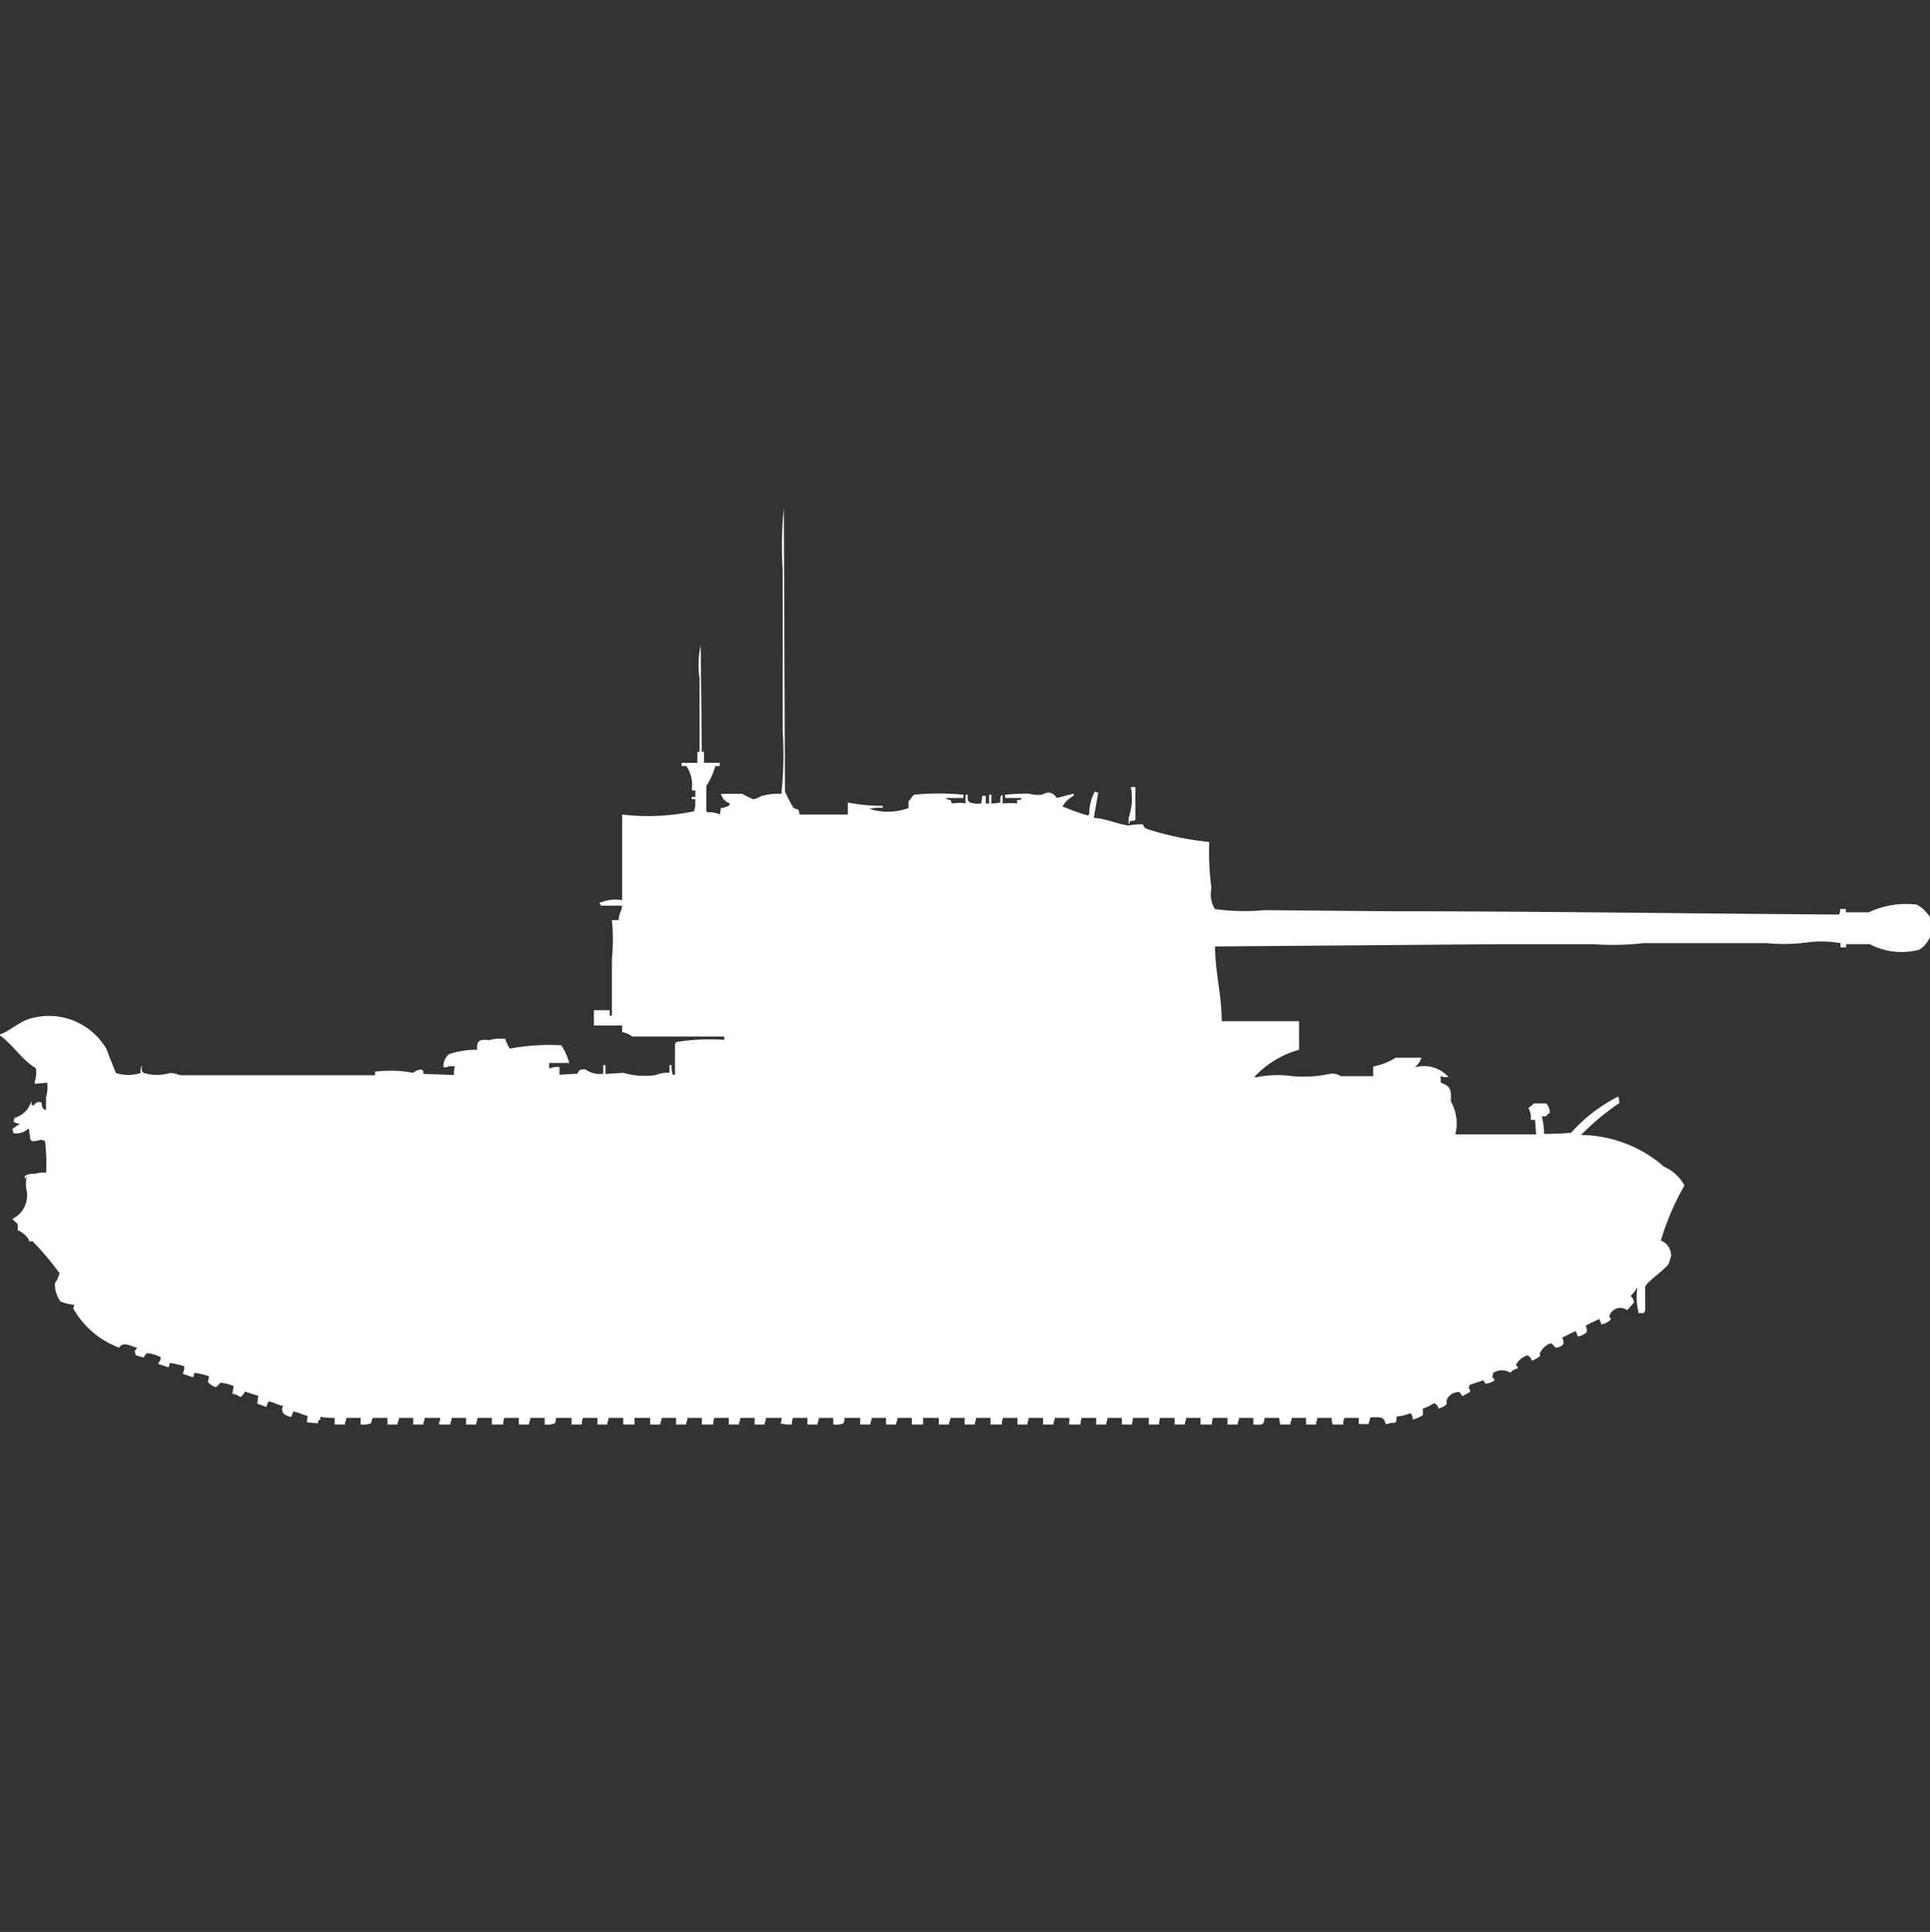 <svg xmlns="http://www.w3.org/2000/svg" width="39.969" height="40" viewBox="0 0 39.969 40">
  <rect x="0" y="0" width="39.969" height="40" fill="#333333" stroke="none"/>
  <defs>
    <style>
      .cls-1 {
        fill: #fff;
        fill-rule: evenodd;
      }
    </style>
  </defs>
  <path id="uk_a30_challenger_ico" class="cls-1" d="M16.558,16.349h1V16.1a3.659,3.659,0,0,0,.721.068v0.046a0.637,0.637,0,0,0-.279.023h0.023a1.247,1.247,0,0,0,.791-0.023V16.075c0.05-.039.066-0.1,0.116-0.136a5.092,5.092,0,0,1,1.023,0v0.068H19.6V16.03h0.023a0.121,0.121,0,0,0,.07.023c0.019,0.074-.011.035,0.046,0.068a0.572,0.572,0,0,1,.256,0V15.939h0.047c0,0.092-.013.125,0.046,0.159a0.508,0.508,0,0,0,.233.023l0.023-.159h0.07v0.159h0.07V15.939h0.047v0.182a0.814,0.814,0,0,0,.186-0.023c0-.092-0.013-0.124.046-0.159v0.182a1.42,1.42,0,0,1,.3,0V16.053a0.3,0.3,0,0,0,.093-0.023V16.007H20.814V15.939a4.858,4.858,0,0,1,.488-0.023,0.786,0.786,0,0,0,.279.023,0.327,0.327,0,0,1,.14-0.046,0.217,0.217,0,0,1,.163.114l0.349-.091v0.046a0.55,0.55,0,0,0-.233.227h0.023a4.974,4.974,0,0,0,.512.182V16.349h0.023a0.963,0.963,0,0,1,.116-0.478,0.121,0.121,0,0,0,.07.023l-0.093.523c0.255,0.015.49,0.131,0.721,0.159a1.267,1.267,0,0,1,.3-0.023,0.123,0.123,0,0,0,.07.091,6.238,6.238,0,0,0,1.3.273,5.752,5.752,0,0,0,.046.956,0.6,0.6,0,0,0,.07.432,4.338,4.338,0,0,0,1.023.023l2.581,0.023c3.113,0,6.237.049,9.326,0.068a0.351,0.351,0,0,0,.023-0.114h0.116v0.068H38.7a1.815,1.815,0,0,1,1-.159,0.8,0.8,0,0,1,.279.273,0.56,0.56,0,0,1-.233.66,1.416,1.416,0,0,1-1.023-.114H38.233V19.1H38.116V19.011a2.414,2.414,0,0,0-.628-0.023,3.7,3.7,0,0,1-.907.023H34.047A5.871,5.871,0,0,1,33,19.034H30.977l-5.814.046c0,0.53.133,0.969,0.139,1.547h1.6v0.592a1.985,1.985,0,0,0-.93.569h0.047a2.151,2.151,0,0,1,.744-0.023,2.545,2.545,0,0,0,.768-0.046,0.293,0.293,0,0,1,.232.046h0.675v-0.2a1.351,1.351,0,0,0,.465-0.182h0.535a0.443,0.443,0,0,1-.14.2,0.69,0.69,0,0,1,.7.2H29.884a0.085,0.085,0,0,0-.047-0.023V21.9c0.187,0.068.223,0.12,0.209,0.387a0.924,0.924,0,0,1,.093.683h1.674l-0.023-.3H31.7a0.436,0.436,0,0,0-.047-0.25,0.582,0.582,0,0,0,.116-0.091h0.256a0.307,0.307,0,0,1,.07.2,0.1,0.1,0,0,0-.07.068H31.93a1.5,1.5,0,0,1,.047.364c0.2,0,.394-0.011.558-0.023a3.335,3.335,0,0,1,.977-0.751,0.408,0.408,0,0,1,.023.136,4.984,4.984,0,0,0-.791.66,2.665,2.665,0,0,1,1.721.66,0.859,0.859,0,0,1,.419.387,5.289,5.289,0,0,0-.488,1.138,0.333,0.333,0,0,1,.209.341,1.2,1.2,0,0,0-.046.137c-0.074.127-.431,0.353-0.488,0.478v0.5a0.082,0.082,0,0,0-.023.045H33.93V26.634a1.214,1.214,0,0,1-.023-0.478H33.884v0.023a0.812,0.812,0,0,1-.116.137,0.187,0.187,0,0,1,.07.136l-0.14.159a0.235,0.235,0,0,0-.372.136c0.031,0.04.04,0.037,0.023,0.068a0.411,0.411,0,0,1-.186.091,0.482,0.482,0,0,0-.046-0.114l-0.279.137a0.25,0.25,0,0,1,.023.137,0.411,0.411,0,0,1-.186.091,0.482,0.482,0,0,0-.047-0.114l-0.279.137a0.158,0.158,0,0,1,.023.137,0.212,0.212,0,0,1-.163.068,0.273,0.273,0,0,0-.093-0.091,0.392,0.392,0,0,0-.233.228c0.029,0.036.015,0.012,0,.046a0.627,0.627,0,0,1-.163.091,0.137,0.137,0,0,0-.093-0.114,0.424,0.424,0,0,0-.233.2,0.261,0.261,0,0,1,.047.068,0.305,0.305,0,0,0-.163.091,0.339,0.339,0,0,0-.349,0,0.316,0.316,0,0,0-.023.091,0.264,0.264,0,0,1,.046.068,0.357,0.357,0,0,1-.186.068,0.265,0.265,0,0,1-.046-0.068l-0.279.091c-0.082.116,0.114,0.109-.093,0.2-0.042.019-.033,0.05-0.07,0.023a0.26,0.26,0,0,1-.046-0.068,0.261,0.261,0,0,0-.279.182c0.043,0.095-.081.124-0.163,0.159a0.137,0.137,0,0,0-.093-0.114,0.912,0.912,0,0,1-.233.114,0.432,0.432,0,0,1,0,.137,0.919,0.919,0,0,1-.209.091,0.162,0.162,0,0,0-.047-0.136,0.806,0.806,0,0,1-.279.068c-0.035.118,0.032,0.133-.139,0.136a0.159,0.159,0,0,1-.093.023c-0.038-.148-0.087-0.149-0.326-0.137v0.046a0.151,0.151,0,0,0-.023.091H28.14V28.841h-0.3a0.408,0.408,0,0,0-.023.137H27.6a0.408,0.408,0,0,1-.023-0.137h-0.3v0.046a0.151,0.151,0,0,0-.023.091H27.047V28.841h-0.3v0.046a0.151,0.151,0,0,0-.023.091H26.512l-0.023-.137h-0.3c-0.019.139-.021,0.15-0.233,0.137V28.841h-0.3v0.046a0.151,0.151,0,0,0-.023.091H25.419V28.841h-0.3a0.408,0.408,0,0,0-.023.137H24.861V28.841h-0.3v0.046a0.152,0.152,0,0,0-.023.091H24.326V28.841h-0.3a0.406,0.406,0,0,0-.023.137H23.791V28.841H23.465l-0.023.137H23.233V28.841h-0.3v0.046a0.152,0.152,0,0,0-.023.091H22.7V28.841H22.4a0.408,0.408,0,0,0-.023.137H22.14V28.932a0.124,0.124,0,0,0,0-.091h-0.3v0.046a0.15,0.15,0,0,0-.023.091H21.6V28.841H21.3v0.046a0.151,0.151,0,0,0-.023.091H21.07V28.841h-0.3a0.408,0.408,0,0,0-.023.137H20.512V28.841h-0.3v0.046a0.151,0.151,0,0,0-.023.091H19.977V28.841h-0.3v0.046a0.15,0.15,0,0,0-.023.091H19.442V28.841H19.116v0.137H18.884V28.841h-0.3v0.046a0.151,0.151,0,0,0-.023.091H18.349V28.841h-0.3v0.046a0.15,0.15,0,0,0-.023.091H17.814V28.841H17.488a0.194,0.194,0,0,1-.023.114,0.439,0.439,0,0,1-.209.023V28.841h-0.3v0.046a0.151,0.151,0,0,0-.023.091H16.721V28.841h-0.3a0.411,0.411,0,0,0-.023.137,0.74,0.74,0,0,1-.232-0.023,0.349,0.349,0,0,0,.023-0.114H15.861v0.046a0.151,0.151,0,0,0-.023.091H15.628V28.841h-0.3v0.046a0.151,0.151,0,0,0-.023.091H15.093V28.841h-0.3a0.411,0.411,0,0,0-.023.137H14.535V28.841h-0.3v0.046a0.151,0.151,0,0,0-.023.091H14V28.841H13.7v0.046a0.151,0.151,0,0,0-.023.091H13.465V28.841H13.14v0.137H12.907V28.841H12.6v0.046a0.152,0.152,0,0,0-.023.091H12.372V28.841h-0.3a0.408,0.408,0,0,0-.023.137H11.837V28.841H11.512a0.2,0.2,0,0,1-.023.114,0.439,0.439,0,0,1-.209.023V28.841h-0.3v0.046a0.152,0.152,0,0,0-.023.091H10.744V28.841h-0.3a0.408,0.408,0,0,0-.023.137H10.186V28.841h-0.3v0.046a0.151,0.151,0,0,0-.023.091H9.651V28.841h-0.3v0.046a0.151,0.151,0,0,0-.023.091H9.093V28.932a0.151,0.151,0,0,0,.023-0.091H8.791v0.046a0.151,0.151,0,0,0-.023.091H8.558V28.841h-0.3v0.046a0.151,0.151,0,0,0-.023.091H8.023V28.841h-0.3L7.7,28.886a0.282,0.282,0,0,1-.023.068,0.439,0.439,0,0,1-.209.023V28.841h-0.3v0.046a0.151,0.151,0,0,0-.023.091H6.93V28.841a1.487,1.487,0,0,1-.3-0.023c0,0.072.039,0.031-.023,0.068a0.088,0.088,0,0,0-.023.068l-0.233-.023L6.372,28.8c-0.115-.025-0.177-0.073-0.3-0.091a0.482,0.482,0,0,1-.047.114c-0.1-.039-0.179-0.036-0.186-0.182A0.081,0.081,0,0,0,5.86,28.59c-0.125-.017-0.172-0.071-0.3-0.091l-0.047.114-0.186-.068,0.023-.159L5.07,28.295a0.229,0.229,0,0,1-.093.114,0.338,0.338,0,0,0-.163-0.068l0.023-.159a0.765,0.765,0,0,0-.279-0.068,0.273,0.273,0,0,1-.093.091A0.362,0.362,0,0,1,4.3,28.09a0.193,0.193,0,0,0,.023-0.114,1.437,1.437,0,0,0-.3-0.068A0.283,0.283,0,0,1,4,28l-0.209-.068V27.908a0.242,0.242,0,0,0,.023-0.137,1.667,1.667,0,0,0-.3-0.068,0.283,0.283,0,0,1-.023.091l-0.209-.068V27.7a0.152,0.152,0,0,0,.047-0.114A0.721,0.721,0,0,0,3.047,27.5a0.217,0.217,0,0,0-.07.091l-0.163-.046a0.316,0.316,0,0,1-.023-0.091,0.262,0.262,0,0,0,.047-0.068c-0.128-.024-0.281-0.139-0.372,0a1.814,1.814,0,0,1-.953-0.819A0.114,0.114,0,0,0,1.535,26.5a1.108,1.108,0,0,1-.279-0.068,0.57,0.57,0,0,1-.116-0.387,0.6,0.6,0,0,0,.093-0.2,5.788,5.788,0,0,0-.558-0.66H0.6V25.155a0.481,0.481,0,0,0-.233-0.2V24.836C0.352,24.8.284,24.763,0.256,24.722a0.546,0.546,0,0,0,.3-0.569,0.589,0.589,0,0,1,0-.3H0.535V23.88c-0.018.044-.023-0.045-0.023-0.045a0.3,0.3,0,0,1,.209-0.046,0.507,0.507,0,0,1,.233-0.023,3.612,3.612,0,0,0-.023-0.66,0.334,0.334,0,0,0-.093-0.023,0.375,0.375,0,0,1-.186.023V23.084H0.628L0.6,22.856H0.581a0.366,0.366,0,0,1-.3.091,0.316,0.316,0,0,1-.023-0.091c0.05-.03.083-0.063,0.14-0.091V22.743A0.148,0.148,0,0,1,.279,22.7L0.3,22.629a0.506,0.506,0,0,0,.349-0.341c0.01,0.081-.011.057,0.047,0.091A0.129,0.129,0,0,1,.86,22.31c0.016,0.1,0,.12.093,0.159V22.2a0.672,0.672,0,0,0,.023-0.3l-0.256.023V21.878A0.606,0.606,0,0,0,.744,21.6C0.447,21.422.278,21.125,0,20.922V20.9c0.208-.071.377-0.246,0.6-0.319a1.379,1.379,0,0,1,1.6.614L2.4,21.7a0.844,0.844,0,0,0,.512,0,0.289,0.289,0,0,1,.023-0.159c0,0.092-.013.125,0.047,0.159a0.926,0.926,0,0,0,.535,0,0.535,0.535,0,0,1,.209.046H7.767V21.673a2.508,2.508,0,0,1,.791.023,0.27,0.27,0,0,1,.186-0.068V21.65H8.767v0.068L9.4,21.741a0.527,0.527,0,0,1,.023-0.182H9.3a0.206,0.206,0,0,1-.116.023A0.321,0.321,0,0,1,9.3,21.309a1.839,1.839,0,0,1,.581-0.091c-0.009-.2.05-0.217,0.256-0.2a0.789,0.789,0,0,1,.326-0.023,0.934,0.934,0,0,0,.093.2,4.385,4.385,0,0,1,1.07-.068,1.306,1.306,0,0,1,.163.364H11.372V21.6H11.4a0.375,0.375,0,0,1,.186-0.023v0.159l0.372-.023c0.04-.078.041-0.088,0.163-0.091a0.486,0.486,0,0,0,.372.091V21.537h0.046v0.182l0.372-.023a1.57,1.57,0,0,0,.674.046,0.58,0.58,0,0,1,.279-0.046V21.537h0.046a0.611,0.611,0,0,0,.023.2h0.046V21.1A0.081,0.081,0,0,0,14,21.059a4.353,4.353,0,0,1,1-.046V20.945H13.093a0.458,0.458,0,0,0-.209-0.091V20.717H12.3V20.4h0.326v0.114h0.046v-1.16a4.1,4.1,0,0,0,0-.819h0.14c0.005-.159.057-0.148,0.07-0.3H12.442a0.077,0.077,0,0,0-.023-0.046V18.169h0.023a0.775,0.775,0,0,1,.442-0.046V16.349a4.576,4.576,0,0,0,1.488-.068,0.54,0.54,0,0,0,.023-0.25h-0.07V15.984H14.4V15.848h-0.07V15.8a0.688,0.688,0,0,0-.116-0.455H14.116V15.279h0.326V15.052h0.046V13.527a1.877,1.877,0,0,1,.023-0.683q0.012,1.1.023,2.207h0.046v0.227h0.326v0.068H14.814a1.49,1.49,0,0,1-.186.41V16.28a0.066,0.066,0,0,1,.023.023,0.5,0.5,0,0,1,.256.046l0.023-.137h0.046c0.024-.016.093-0.029,0.116-0.046a0.082,0.082,0,0,0,.023-0.046,0.3,0.3,0,0,1-.186-0.2h0.442a1.908,1.908,0,0,0,.233.114,0.668,0.668,0,0,0,.163-0.068,1.314,1.314,0,0,1,.419-0.046V15.871a7.51,7.51,0,0,0,.023-1.251V11.274A7.729,7.729,0,0,1,16.233,10q0.012,2.935.023,5.871a3.16,3.16,0,0,0,.163.319C16.491,16.278,16.539,16.178,16.558,16.349Zm6.861-.569h0.093v0.683a0.371,0.371,0,0,1-.116.023,0.108,0.108,0,0,1-.023.068V16.417A1.254,1.254,0,0,0,23.419,15.78Z" transform="translate(0 0.516)"/>
</svg>
